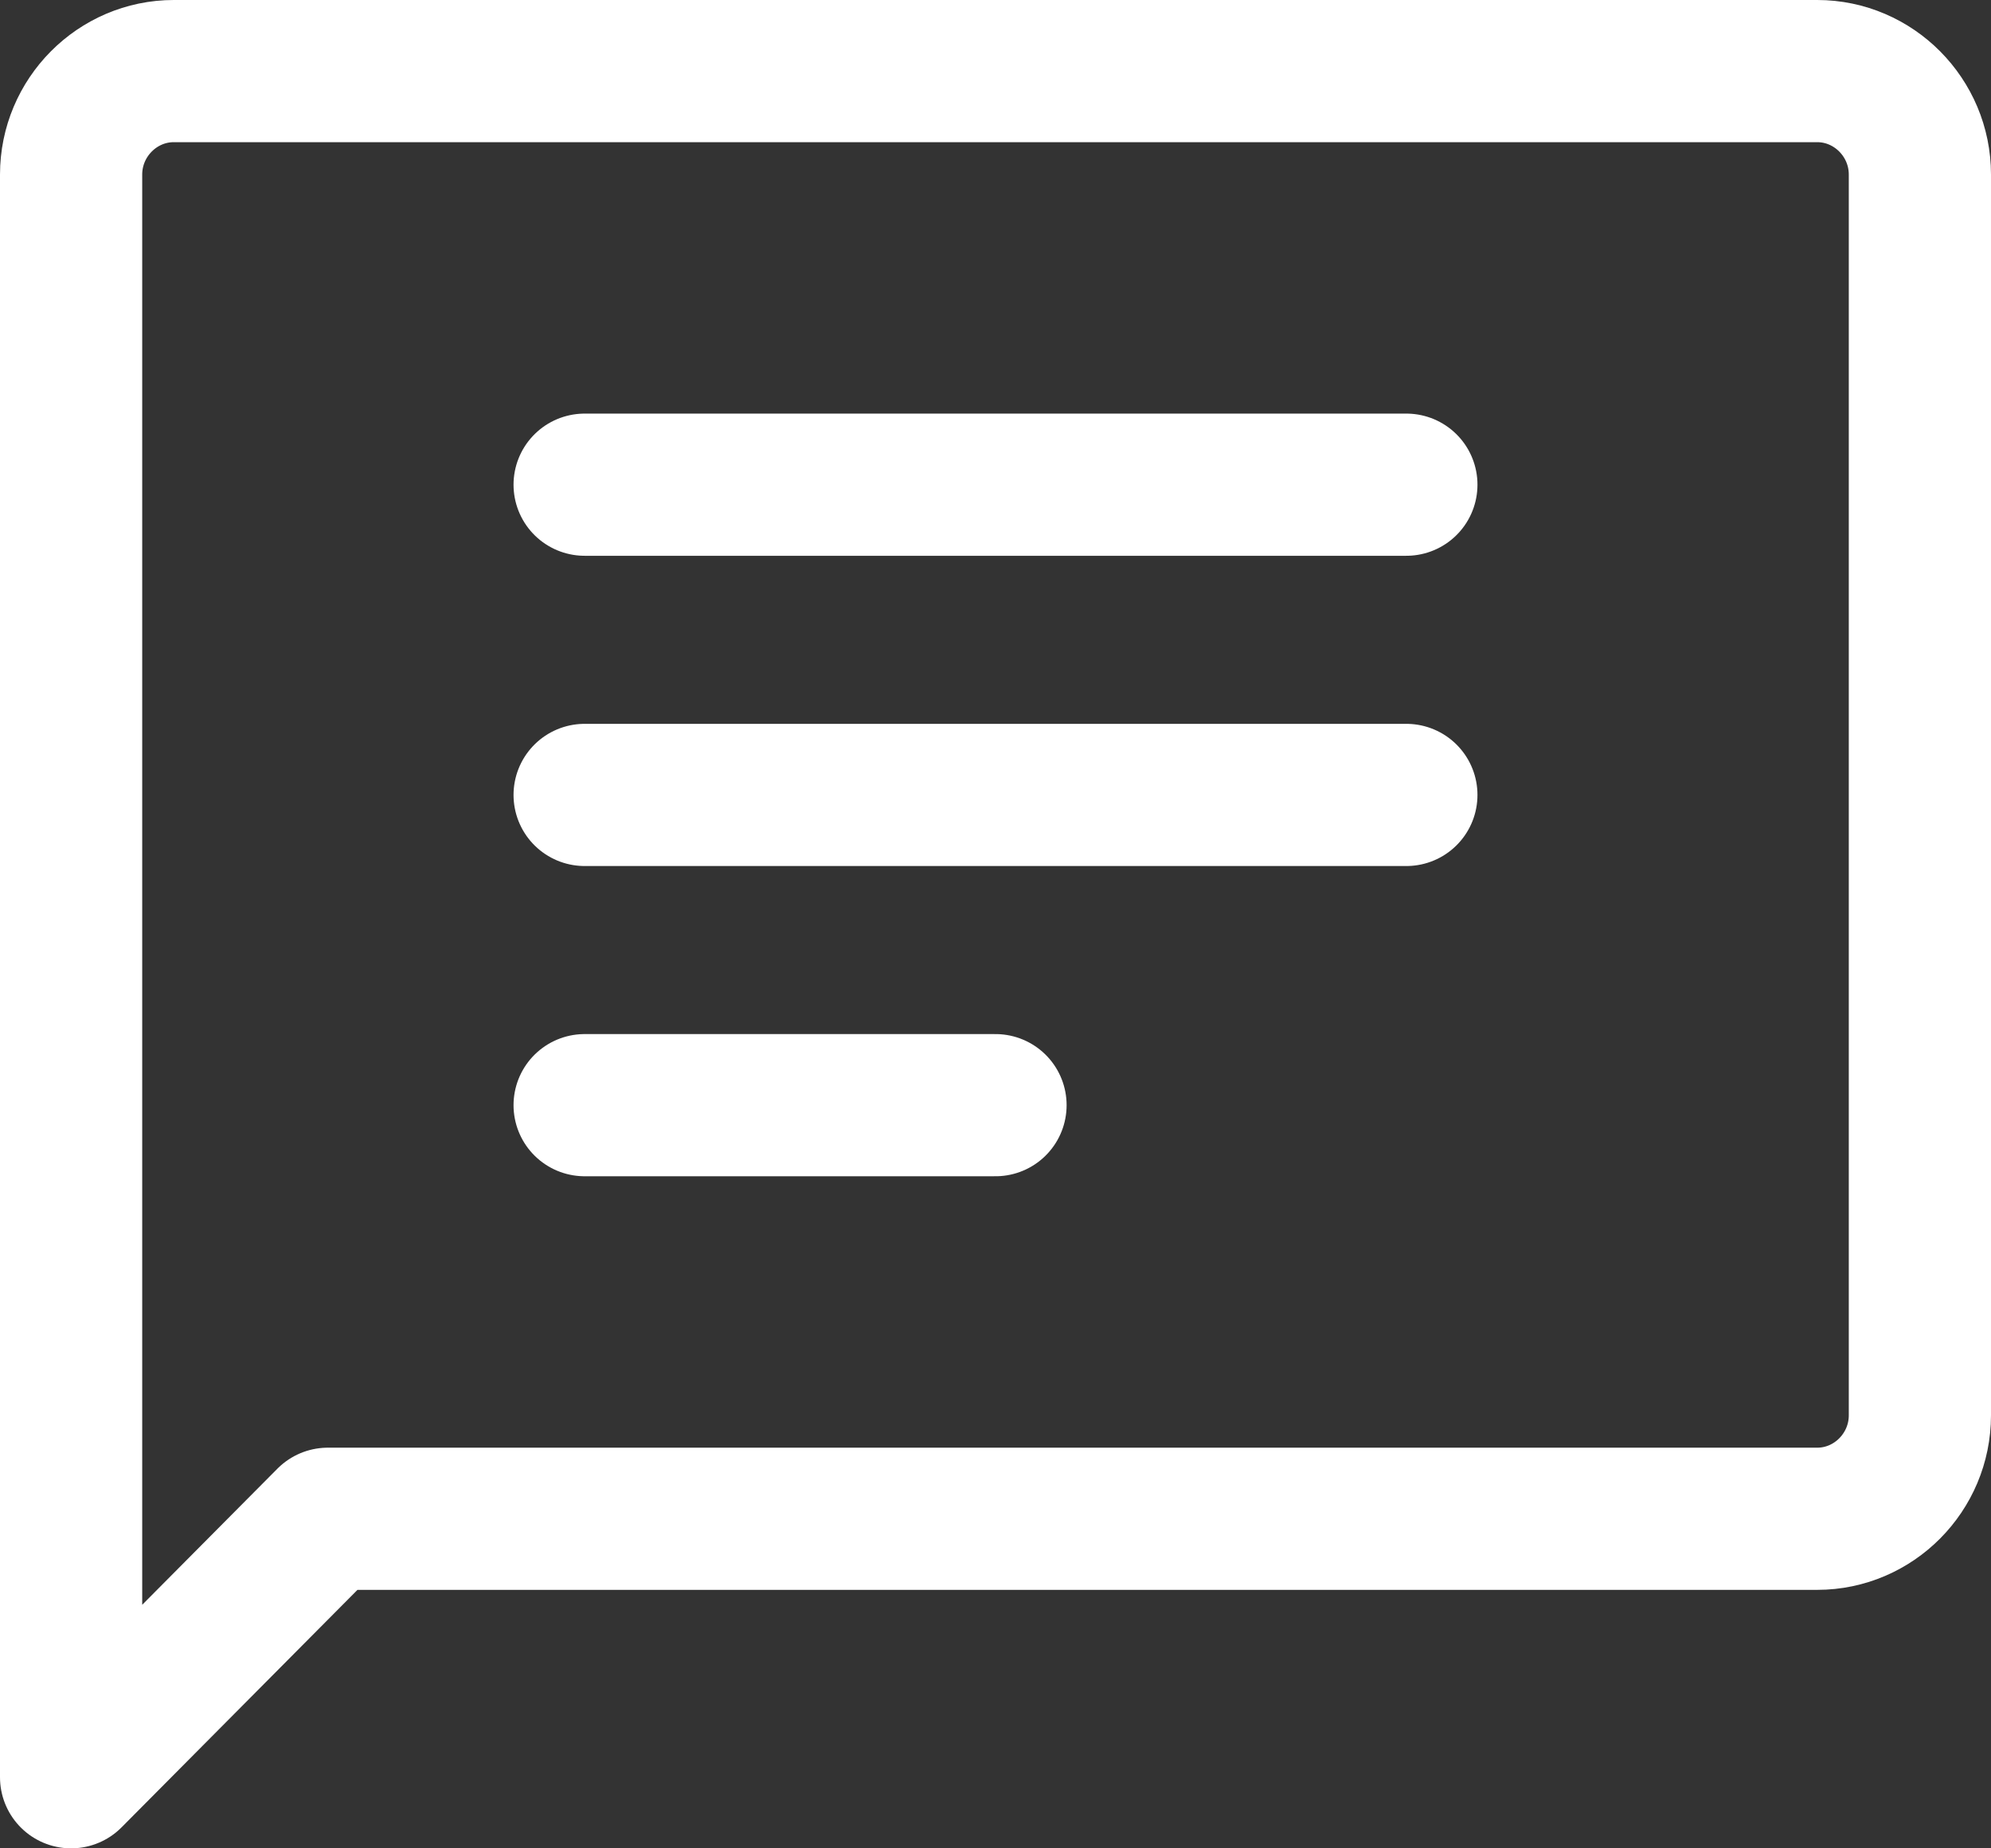 <svg width="28" height="26" viewBox="0 0 28 26" fill="none" xmlns="http://www.w3.org/2000/svg">
<rect x="0" y="0" width="28" height="26" fill="#333333" stroke="none"/>
<path d="M8.222 6.818H19.778M8.222 11.182H19.778M8.222 15.546H14M1 25V2.455C1 1.655 1.65 1 2.444 1H25.556C26.35 1 27 1.655 27 2.455V19.909C27 20.709 26.35 21.364 25.556 21.364H4.611L1 25Z" stroke="white" stroke-width="2" stroke-linecap="round" stroke-linejoin="round"/>
</svg>
